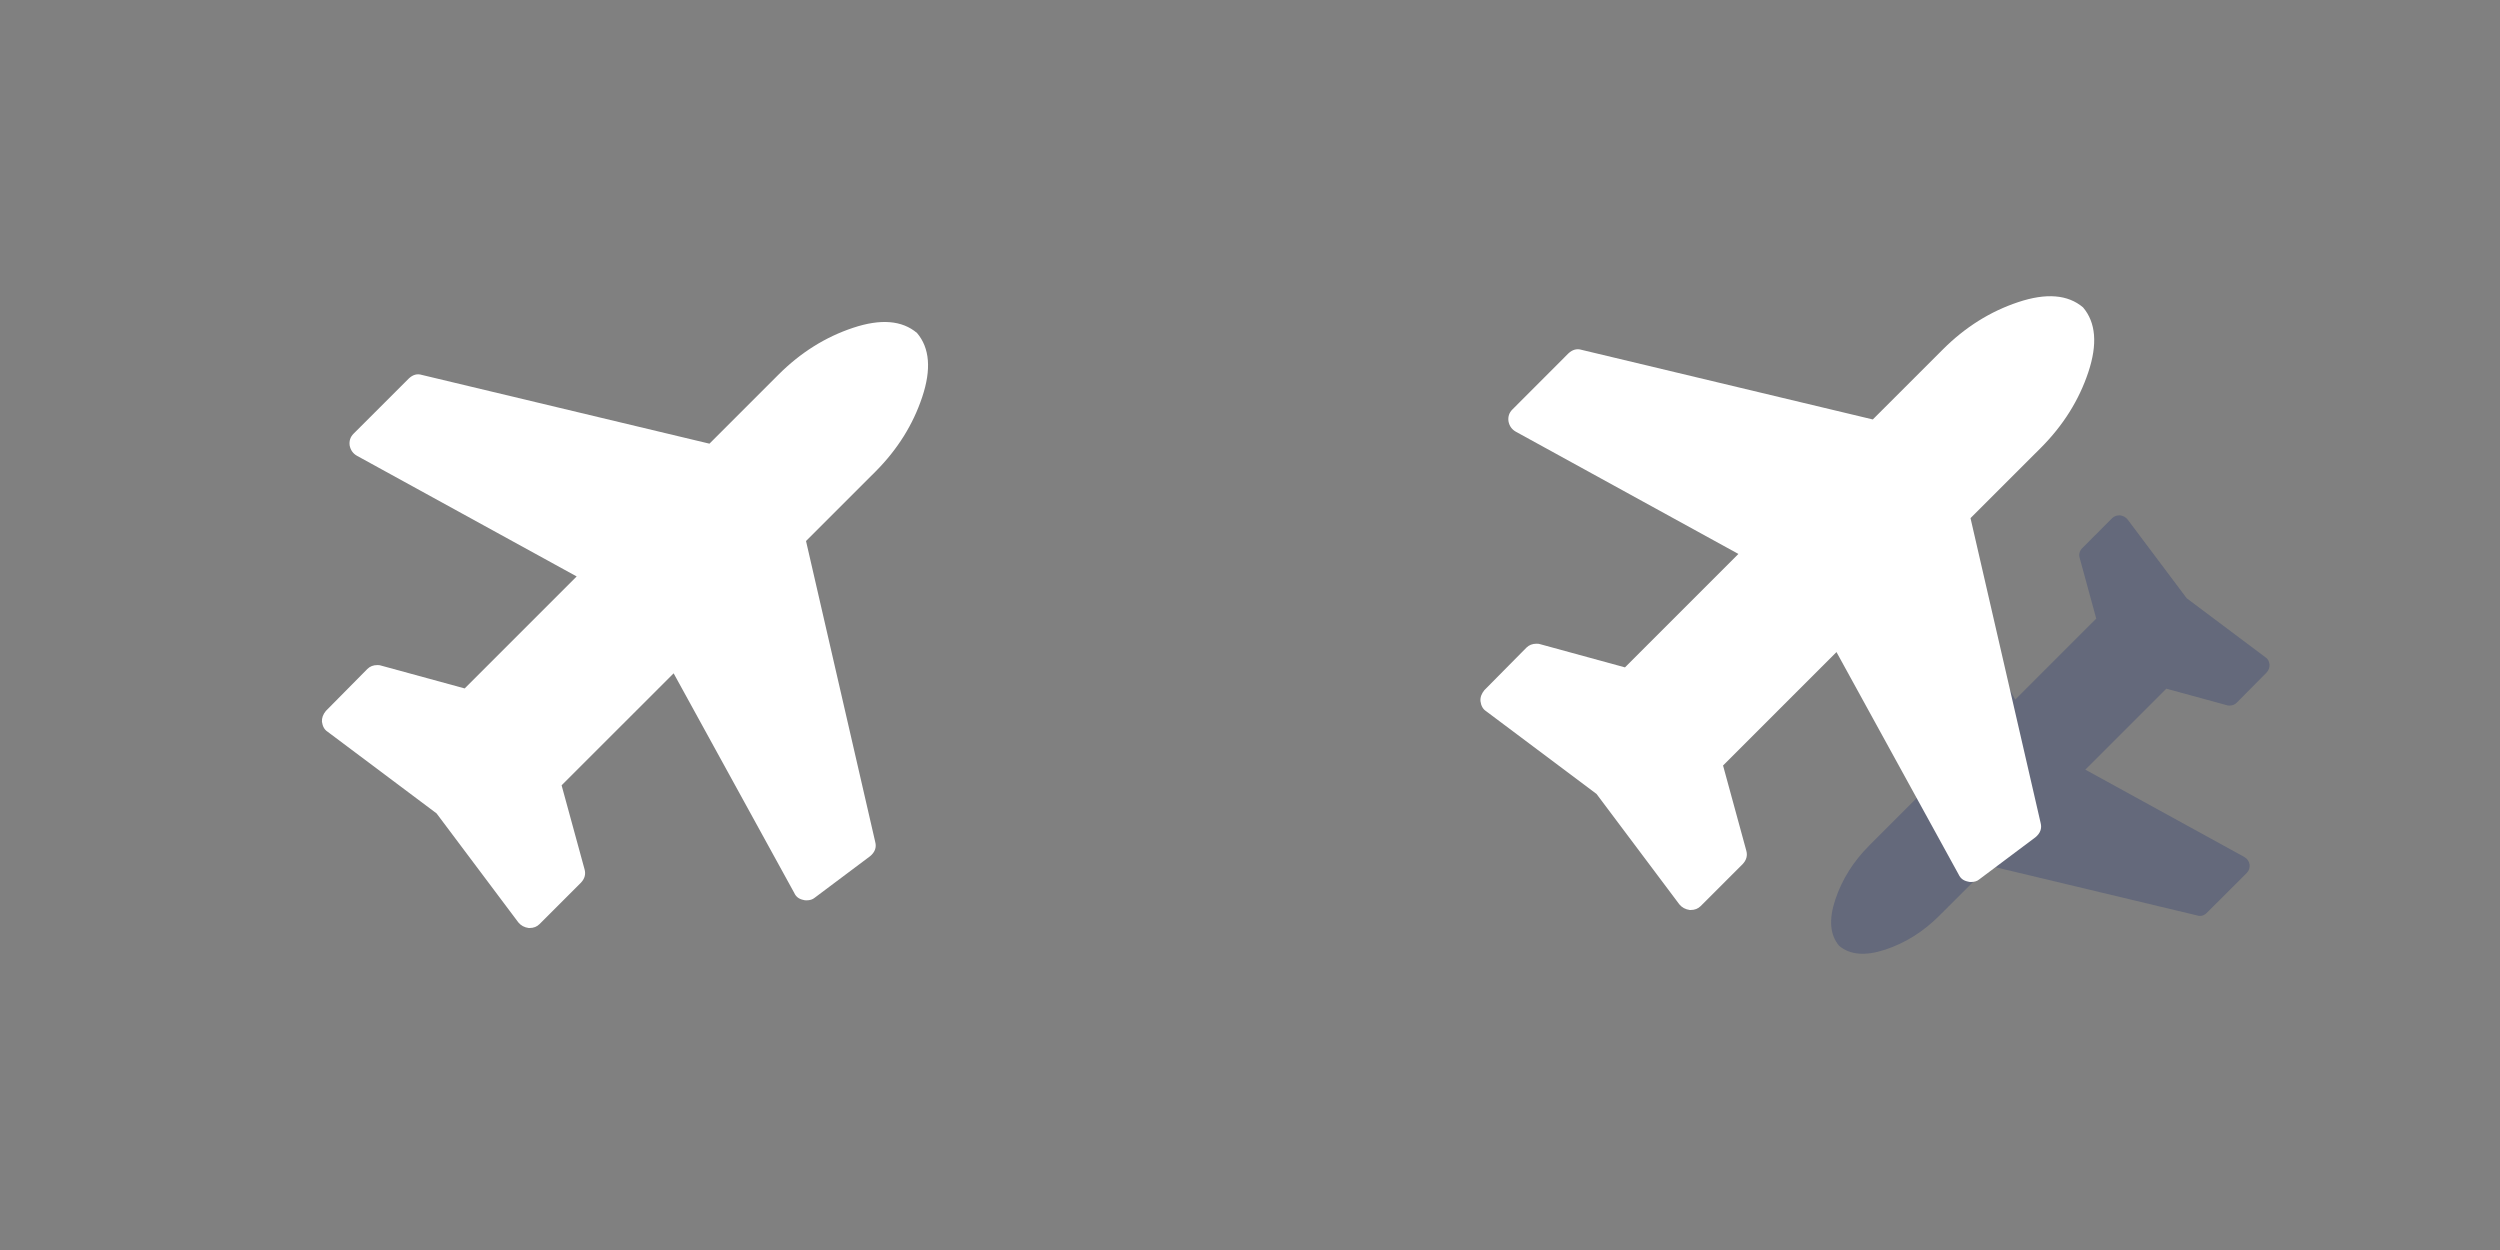 <?xml version="1.0" encoding="utf-8"?>
<!-- Generator: Adobe Illustrator 19.1.0, SVG Export Plug-In . SVG Version: 6.00 Build 0)  -->
<svg version="1.1" id="Layer_1" xmlns="http://www.w3.org/2000/svg" xmlns:xlink="http://www.w3.org/1999/xlink" x="0px" y="0px"
	 viewBox="0 0 64 32" style="enable-background:new 0 0 64 32;" xml:space="preserve">
<rect x="0" y="0" width="64" height="32" fill="#808080" stroke="none"/>
<style type="text/css">
	.st0{fill:#FFFFFF;}
	.st1{fill:#24346E;fill-opacity:0.3;}
</style>
<path class="st0" d="M23.609,10.163c0.236-0.708,0.192-1.255-0.133-1.638c-0.383-0.325-0.93-0.369-1.638-0.133
	c-0.709,0.236-1.343,0.634-1.905,1.195l-1.771,1.771L10.8,9.598c-0.119-0.037-0.229-0.007-0.332,0.089L9.05,11.104
	c-0.081,0.081-0.114,0.181-0.099,0.299c0.022,0.117,0.084,0.206,0.187,0.265l5.625,3.089l-2.867,2.867l-2.148-0.587
	c-0.014-0.007-0.044-0.011-0.089-0.011c-0.103,0-0.188,0.033-0.255,0.1L8.342,18.2c-0.073,0.089-0.106,0.181-0.1,0.277
	c0.016,0.117,0.063,0.203,0.144,0.255l2.79,2.091l2.093,2.79c0.066,0.081,0.155,0.129,0.266,0.144h0.022
	c0.104,0,0.188-0.033,0.255-0.1l1.063-1.063c0.095-0.103,0.125-0.217,0.089-0.342l-0.587-2.148l2.868-2.867l3.089,5.624
	c0.043,0.096,0.121,0.155,0.232,0.177c0.022,0.008,0.049,0.011,0.078,0.011c0.089,0,0.158-0.022,0.211-0.066l1.418-1.063
	c0.125-0.103,0.17-0.225,0.133-0.365l-1.772-7.705l1.783-1.782C22.975,11.507,23.373,10.872,23.609,10.163z"/>
<g>
	<path class="st1" d="M46.985,23.027c-0.171,0.512-0.139,0.908,0.097,1.185c0.277,0.235,0.672,0.267,1.185,0.097
		c0.513-0.171,0.971-0.459,1.377-0.865l1.282-1.281l5.325,1.273c0.085,0.027,0.166,0.006,0.24-0.064l1.026-1.025
		c0.058-0.059,0.082-0.131,0.072-0.217c-0.016-0.085-0.062-0.149-0.136-0.192l-4.069-2.235l2.074-2.073l1.553,0.424
		c0.011,0.004,0.033,0.008,0.064,0.008c0.075,0,0.137-0.024,0.184-0.072l0.769-0.777c0.054-0.064,0.077-0.131,0.072-0.201
		c-0.01-0.085-0.045-0.147-0.103-0.184l-2.018-1.513l-1.514-2.018c-0.048-0.058-0.112-0.093-0.192-0.104h-0.016
		c-0.075,0-0.137,0.025-0.185,0.072l-0.768,0.769c-0.07,0.075-0.091,0.158-0.064,0.249l0.424,1.553l-2.074,2.073l-2.235-4.068
		c-0.033-0.07-0.088-0.112-0.168-0.128c-0.016-0.006-0.035-0.008-0.056-0.008c-0.064,0-0.114,0.016-0.152,0.048l-1.026,0.769
		c-0.091,0.074-0.122,0.162-0.095,0.264l1.281,5.573l-1.29,1.29C47.445,22.055,47.156,22.514,46.985,23.027z"/>
	<path class="st0" d="M53.461,9.528c0.239-0.717,0.194-1.271-0.135-1.659c-0.388-0.329-0.942-0.374-1.659-0.135
		c-0.718,0.239-1.36,0.642-1.928,1.21l-1.795,1.794l-7.455-1.782c-0.12-0.037-0.232-0.007-0.337,0.09l-1.434,1.436
		c-0.083,0.082-0.117,0.183-0.101,0.303c0.022,0.119,0.085,0.209,0.191,0.268l5.695,3.128l-2.904,2.904l-2.175-0.595
		c-0.015-0.007-0.045-0.011-0.09-0.011c-0.104,0-0.191,0.034-0.258,0.101l-1.076,1.088c-0.074,0.09-0.108,0.183-0.1,0.281
		c0.015,0.119,0.063,0.205,0.145,0.258l2.826,2.118l2.119,2.825c0.067,0.082,0.156,0.13,0.268,0.146h0.022
		c0.106,0,0.191-0.034,0.258-0.101l1.076-1.076c0.097-0.104,0.127-0.22,0.09-0.347l-0.594-2.175l2.904-2.904l3.128,5.695
		c0.045,0.098,0.122,0.157,0.235,0.18c0.022,0.008,0.049,0.011,0.079,0.011c0.09,0,0.162-0.022,0.213-0.067l1.436-1.076
		c0.127-0.104,0.172-0.228,0.135-0.369l-1.795-7.803l1.806-1.805C52.819,10.888,53.222,10.245,53.461,9.528z"/>
</g>
</svg>
